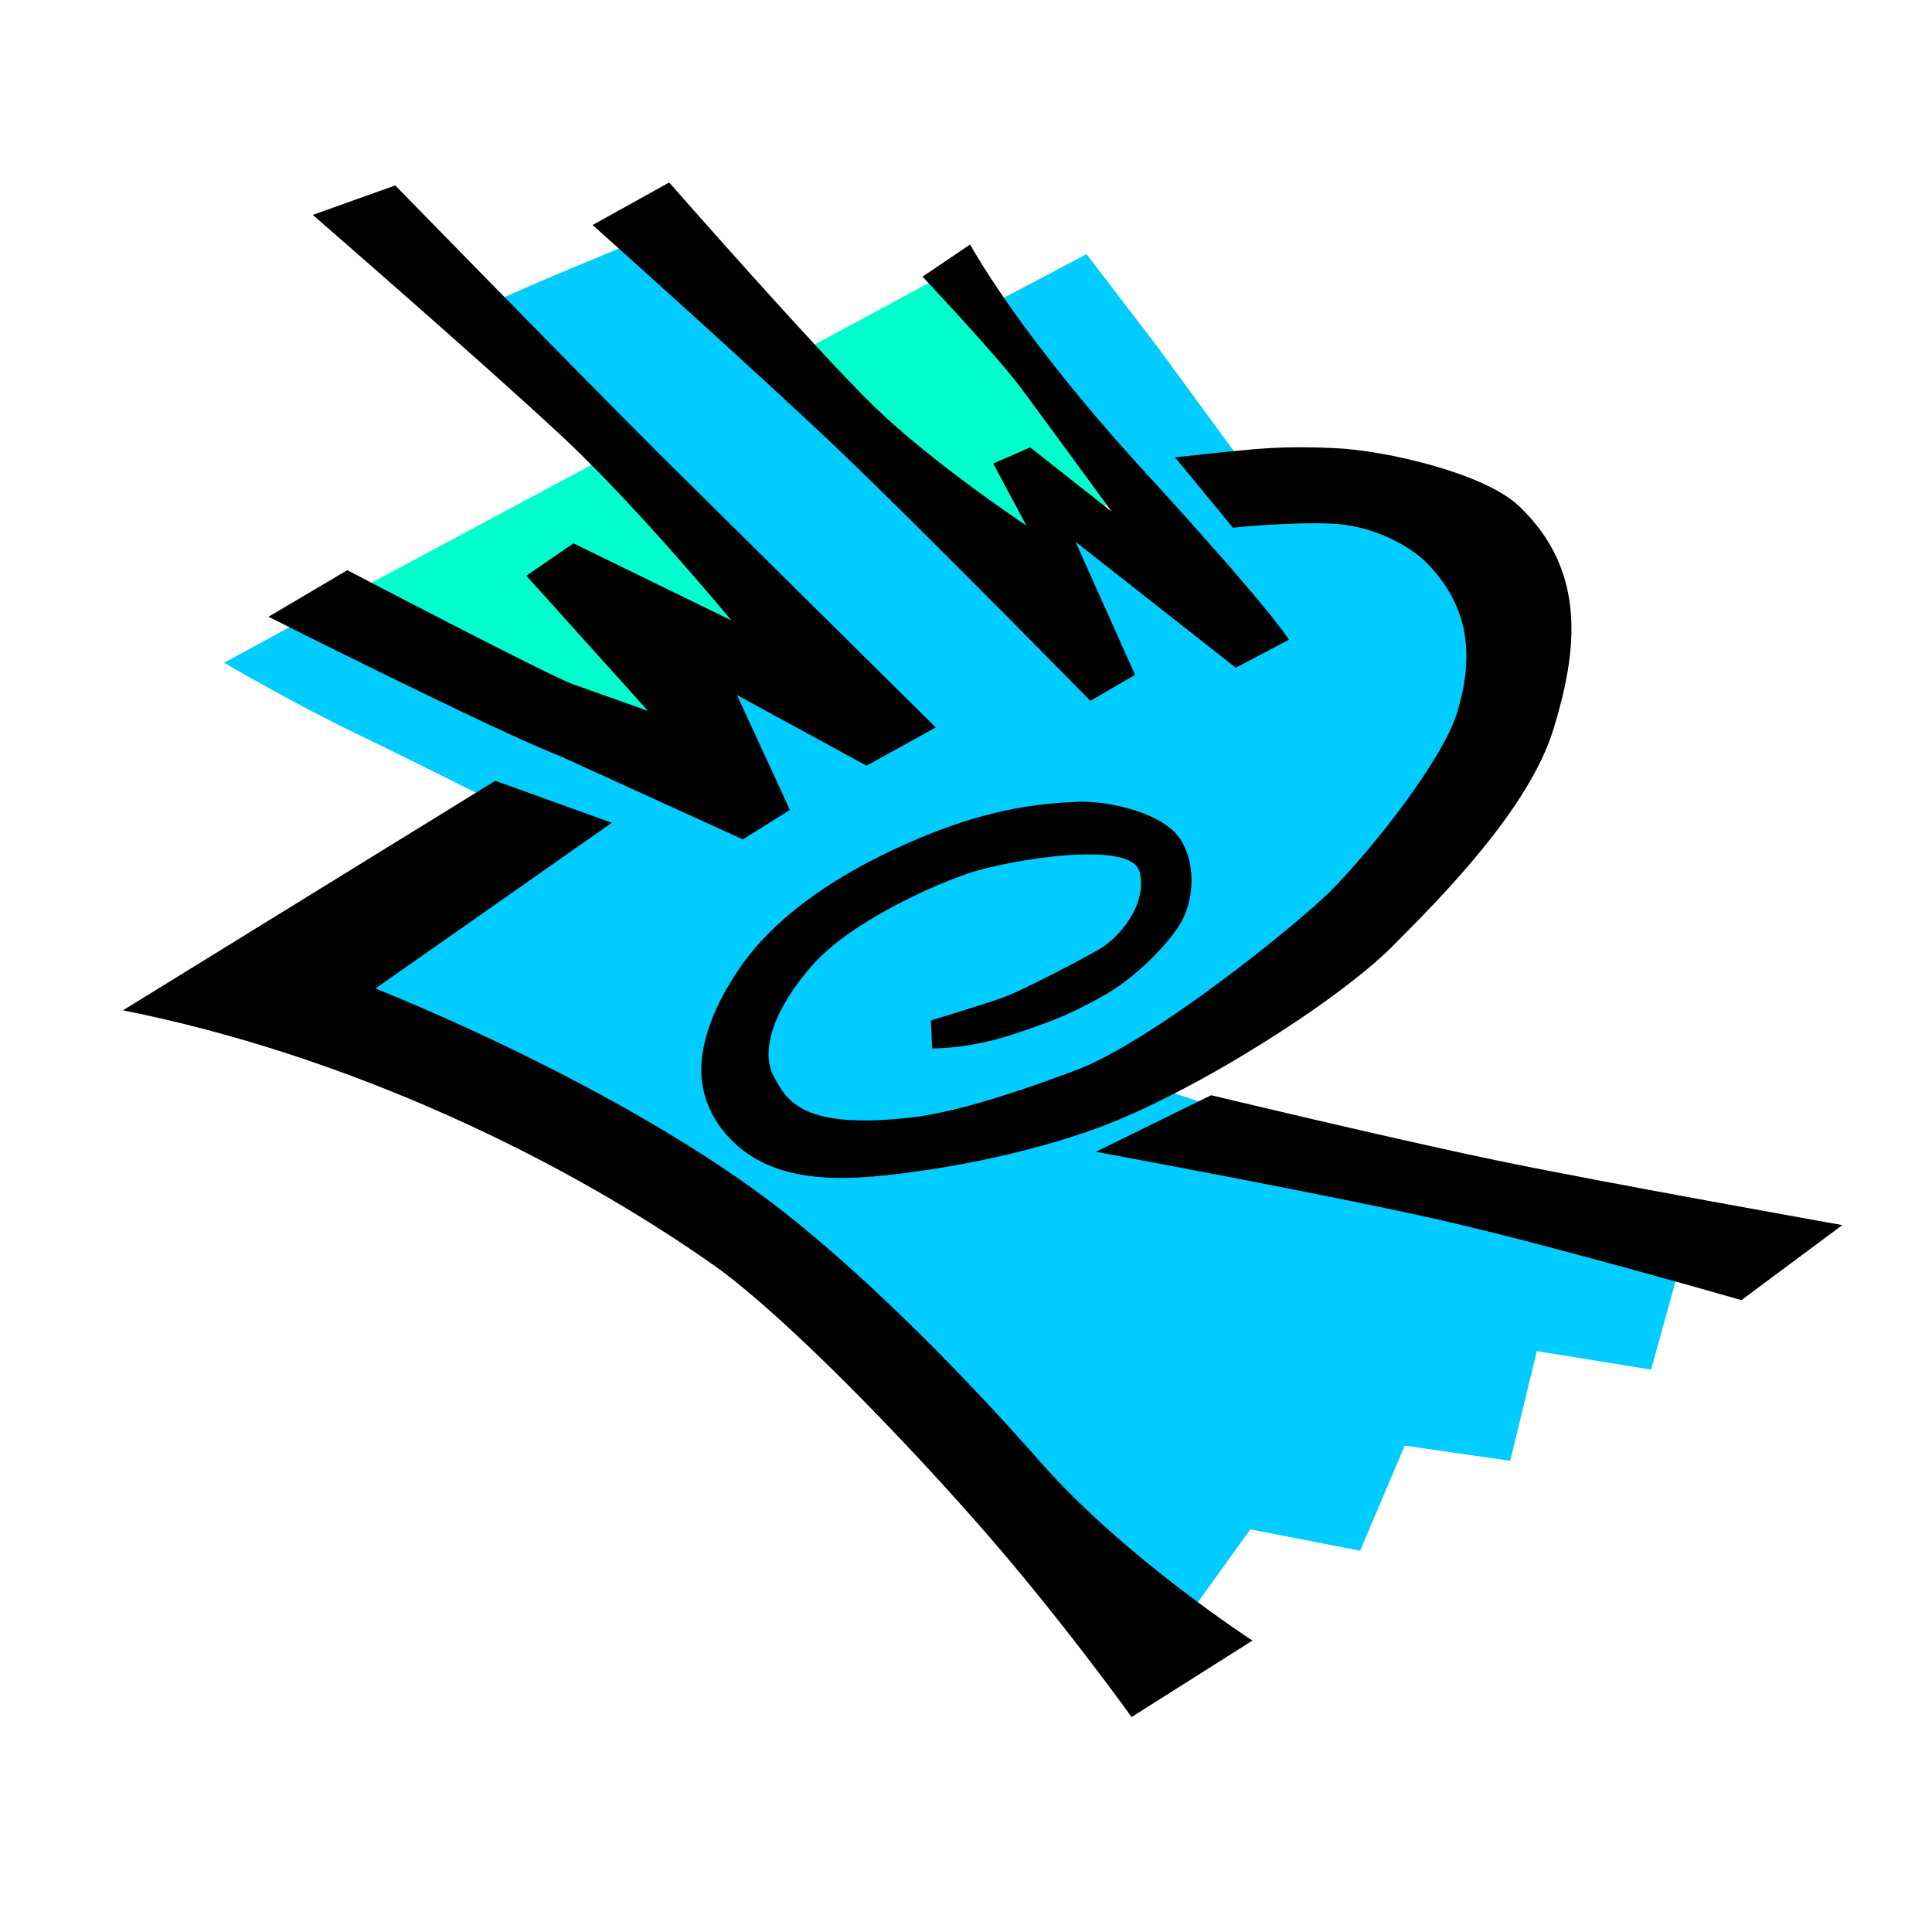 <?xml version="1.0" encoding="UTF-8" standalone="no"?>
<!-- Created with Inkscape (http://www.inkscape.org/) -->

<svg
   width="256"
   height="256"
   viewBox="0 0 67.733 67.733"
   version="1.1"
   id="svg5"
   inkscape:version="1.1.2 (b8e25be833, 2022-02-05)"
   sodipodi:docname="wiwari-logo-css.svg"
   inkscape:export-filename="C:\Powen\wiwari-logo\wwr-512x512.png"
   inkscape:export-xdpi="192"
   inkscape:export-ydpi="192"
   xmlns:inkscape="http://www.inkscape.org/namespaces/inkscape"
   xmlns:sodipodi="http://sodipodi.sourceforge.net/DTD/sodipodi-0.dtd"
   xmlns="http://www.w3.org/2000/svg"
   xmlns:svg="http://www.w3.org/2000/svg">
  <sodipodi:namedview
     id="namedview7"
     pagecolor="#ffffff"
     bordercolor="#666666"
     borderopacity="1.0"
     inkscape:pageshadow="2"
     inkscape:pageopacity="0.0"
     inkscape:pagecheckerboard="0"
     inkscape:document-units="px"
     showgrid="false"
     inkscape:zoom="1.2810466"
     inkscape:cx="195.54324"
     inkscape:cy="132.31369"
     inkscape:window-width="1920"
     inkscape:window-height="1001"
     inkscape:window-x="-9"
     inkscape:window-y="-9"
     inkscape:window-maximized="1"
     inkscape:current-layer="layer3"
     inkscape:snap-global="true"
     inkscape:snap-bbox="false"
     inkscape:snap-smooth-nodes="true"
     inkscape:snap-midpoints="true"
     units="px"
     width="256px"
     inkscape:bbox-paths="true"
     inkscape:bbox-nodes="true" />
  <defs
     id="defs2" />
  <g
     inkscape:groupmode="layer"
     id="layer3"
     inkscape:label="SKETCH"
     style="display:inline" />
  <g
     inkscape:groupmode="layer"
     id="layer5"
     inkscape:label="BOUND"
     style="display:inline" />
  <g
     inkscape:groupmode="layer"
     id="layer4"
     inkscape:label="FILL"
     style="display:inline">
    <path
       style="opacity:1;fill:#00ccff;stroke:none;stroke-width:1.549;stroke-miterlimit:4;stroke-dasharray:none;stop-color:#000000"
       d="m 26.763,42.94 c -4.945,-3.059 -13.967,-8.24 -13.967,-8.24 2.505,-1.884 6.759,-5.464 6.759,-5.464 0,0 -4.526,-2.294 -7.031,-3.499 -2.276,-1.095 -4.669,-2.503 -4.669,-2.503 l 2.593,-1.407 c 0,0 10.261,4.932 15.558,7.021 l 1.685,-0.48 -2.566,-4.915 5.386,2.749 1.718,-0.837 C 27.363,20.452 17.379,10.554 17.379,10.554 18.653,9.961 21.962,8.605 21.962,8.605 l 16.293,15.55 1.23,-0.637 -2.472,-5.314 6.469,4.714 1.041,-0.781 c 0,0 -5.925,-7.387 -9.569,-11.571 l 3.138,-1.655 2.502,3.269 4.272,5.836 c 0,0 2.11,-0.47 3.898,0.369 1.788,0.84 4.147,4.833 3.115,6.878 -1.032,2.045 -2.659,4.373 -4.161,6.019 -1.73,1.896 -8.856,6.291 -8.856,6.291 l 20.09,6.589 -1.068,3.854 -4.004,-0.648 -0.935,3.846 -3.698,-0.534 -1.563,3.687 -3.849,-0.751 -2.406,3.341 c 0,0 -11.171,-11.298 -14.666,-14.015 z"
       id="path27308"
       sodipodi:nodetypes="cccccccccccccccccccccczzscccccccccc" />
    <path
       style="fill:#00ffcc;stroke:none;stroke-width:0.265px;stroke-linecap:butt;stroke-linejoin:miter;stroke-opacity:1"
       d="m 12.398,20.764 9.307,-4.983 5.886,6.622 -5.163,4.027 z"
       id="path35888"
       sodipodi:nodetypes="ccccc" />
    <path
       style="fill:#00ffcc;stroke:none;stroke-width:0.265px;stroke-linecap:butt;stroke-linejoin:miter;stroke-opacity:1"
       d="m 28.14,12.303 5.144,-2.769 6.286,7.706 -4.337,2.582 z"
       id="path36078"
       sodipodi:nodetypes="ccccc" />
  </g>
  <g
     inkscape:groupmode="layer"
     id="layer2"
     inkscape:label="logo"
     style="display:inline;mix-blend-mode:normal">
    <path
       style="fill:#000000;stroke:none;stroke-width:0.265px;stroke-linecap:butt;stroke-linejoin:miter;stroke-opacity:1"
       d="m 23.461,6.397 c 0,0 5.143,5.868 7.192,7.858 2.049,1.99 5.33,4.17 5.33,4.17 l -1.162,-2.174 1.295,-0.567 2.86,2.254 c 0,0 -2.305,-3.153 -3.171,-4.32 -0.866,-1.167 -3.463,-3.918 -3.463,-3.918 l 1.67,-1.13 c 0,0 1.635,3.074 6.118,7.969 4.483,4.895 5.059,5.888 5.059,5.888 l -1.864,0.984 -5.621,-4.42 2.091,4.668 -1.567,0.912 c 0,0 -5.817,-5.926 -8.726,-8.706 -2.909,-2.78 -8.726,-7.976 -8.726,-7.976 z"
       id="path1339"
       sodipodi:nodetypes="czcccczcczccccczcc" />
    <path
       style="fill:#000000;stroke:none;stroke-width:0.265px;stroke-linecap:butt;stroke-linejoin:miter;stroke-opacity:1"
       d="m 13.857,6.501 c 0,0 6.093,6.248 9.191,9.346 l 9.759,9.656 -2.427,1.342 c 0,0 -1.515,-0.826 -2.272,-1.239 -0.757,-0.413 -2.272,-1.239 -2.272,-1.239 0,0 0.62,1.342 0.929,2.014 0.31,0.671 0.929,2.014 0.929,2.014 l -1.652,1.033 -6.454,-2.943 C 17.419,25.657 9.412,21.622 9.412,21.622 l 2.765,-1.632 c 0,0 7.08,3.704 7.918,4.001 0.838,0.297 2.62,0.93 2.62,0.93 l -4.263,-4.737 1.652,-1.136 5.535,2.7 c 0,0 -3.257,-3.939 -5.864,-6.383 -2.607,-2.444 -8.81,-7.831 -8.81,-7.831 z"
       id="path1341"
       sodipodi:nodetypes="czccscscczcczcccczcc" />
    <path
       style="color:#000000;fill:#000000;-inkscape-stroke:none"
       d="m 41.197,16.037 2.027,2.463 c 0,0 2.008,-0.21 3.488,-0.141 1.48,0.068 2.747,0.819 3.265,1.334 1.608,1.6 1.679,3.414 1.107,5.294 -0.499,1.642 -2.979,4.787 -4.432,6.247 -1.143,1.149 -6.295,5.318 -8.979,6.305 -1.399,0.515 -3.622,1.333 -5.525,1.616 -4.029,0.491 -4.552,-0.552 -5.022,-1.418 -0.47,-0.865 -0.03,-2.311 1.325,-3.866 1.355,-1.555 4.27,-2.844 5.55,-3.27 1.28,-0.426 5.671,-1.201 5.954,-0.028 0.283,1.174 -0.757,2.318 -1.394,2.692 -0.637,0.374 -2.643,1.42 -3.315,1.674 -0.672,0.253 -2.611,0.836 -2.611,0.836 l 0.044,0.979 c 0,0 1.233,0.038 2.828,-0.489 1.595,-0.527 2.066,-0.748 3.119,-1.322 1.053,-0.574 2.138,-1.635 2.679,-2.44 0.541,-0.805 0.666,-2.12 0.094,-3.054 -0.573,-0.934 -2.474,-1.37 -3.562,-1.34 -1.081,0.036 -2.707,0.177 -4.762,0.943 -2.055,0.766 -5.42,2.349 -7.159,4.908 -0.818,1.204 -1.456,2.632 -1.309,3.928 0.147,1.297 1.1,2.473 2.434,3.002 1.562,0.62 3.444,0.427 5.533,0.115 2.09,-0.311 4.268,-0.857 5.904,-1.459 3.387,-1.246 8.427,-4.449 10.344,-6.375 1.606,-1.614 4.779,-4.774 5.645,-7.623 0.794,-2.61 1.229,-5.481 -1.21,-7.803 -1.221,-1.162 -4.686,-1.951 -6.424,-2.032 -1.067,-0.051 -1.917,-0.041 -2.797,0.03 -0.879,0.071 -2.84,0.291 -2.84,0.291 z"
       id="path1764"
       sodipodi:nodetypes="ccsssssczzzzzzcczzzzczssssssssczcc" />
    <path
       style="color:#000000;fill:#000000;-inkscape-stroke:none"
       d="m 17.364,27.373 -13.054,8.048 c 7.85,1.559 15.46,5.194 20.911,9.076 2.379,1.763 6.174,5.637 9.085,8.948 2.91,3.312 5.365,6.752 5.365,6.752 l 4.239,-2.681 c 0,0 -4.471,-2.888 -7.45,-6.277 -2.979,-3.39 -6.672,-7.054 -9.65,-9.26 -4.232,-3.135 -9.961,-5.836 -13.647,-7.324 l 8.286,-5.809 z"
       id="path6447"
       sodipodi:nodetypes="cccsccssccc" />
    <path
       style="color:#000000;fill:#000000;-inkscape-stroke:none"
       d="m 42.46,38.397 -4.041,1.984 c 0,0 8.665,1.596 12.436,2.474 3.771,0.878 10.196,2.725 10.196,2.725 l 3.538,-2.63 c 0,0 -8.402,-1.497 -12.09,-2.262 -3.688,-0.765 -10.039,-2.291 -10.039,-2.291 z"
       id="path7056"
       sodipodi:nodetypes="cczcczc" />
  </g>
</svg>
